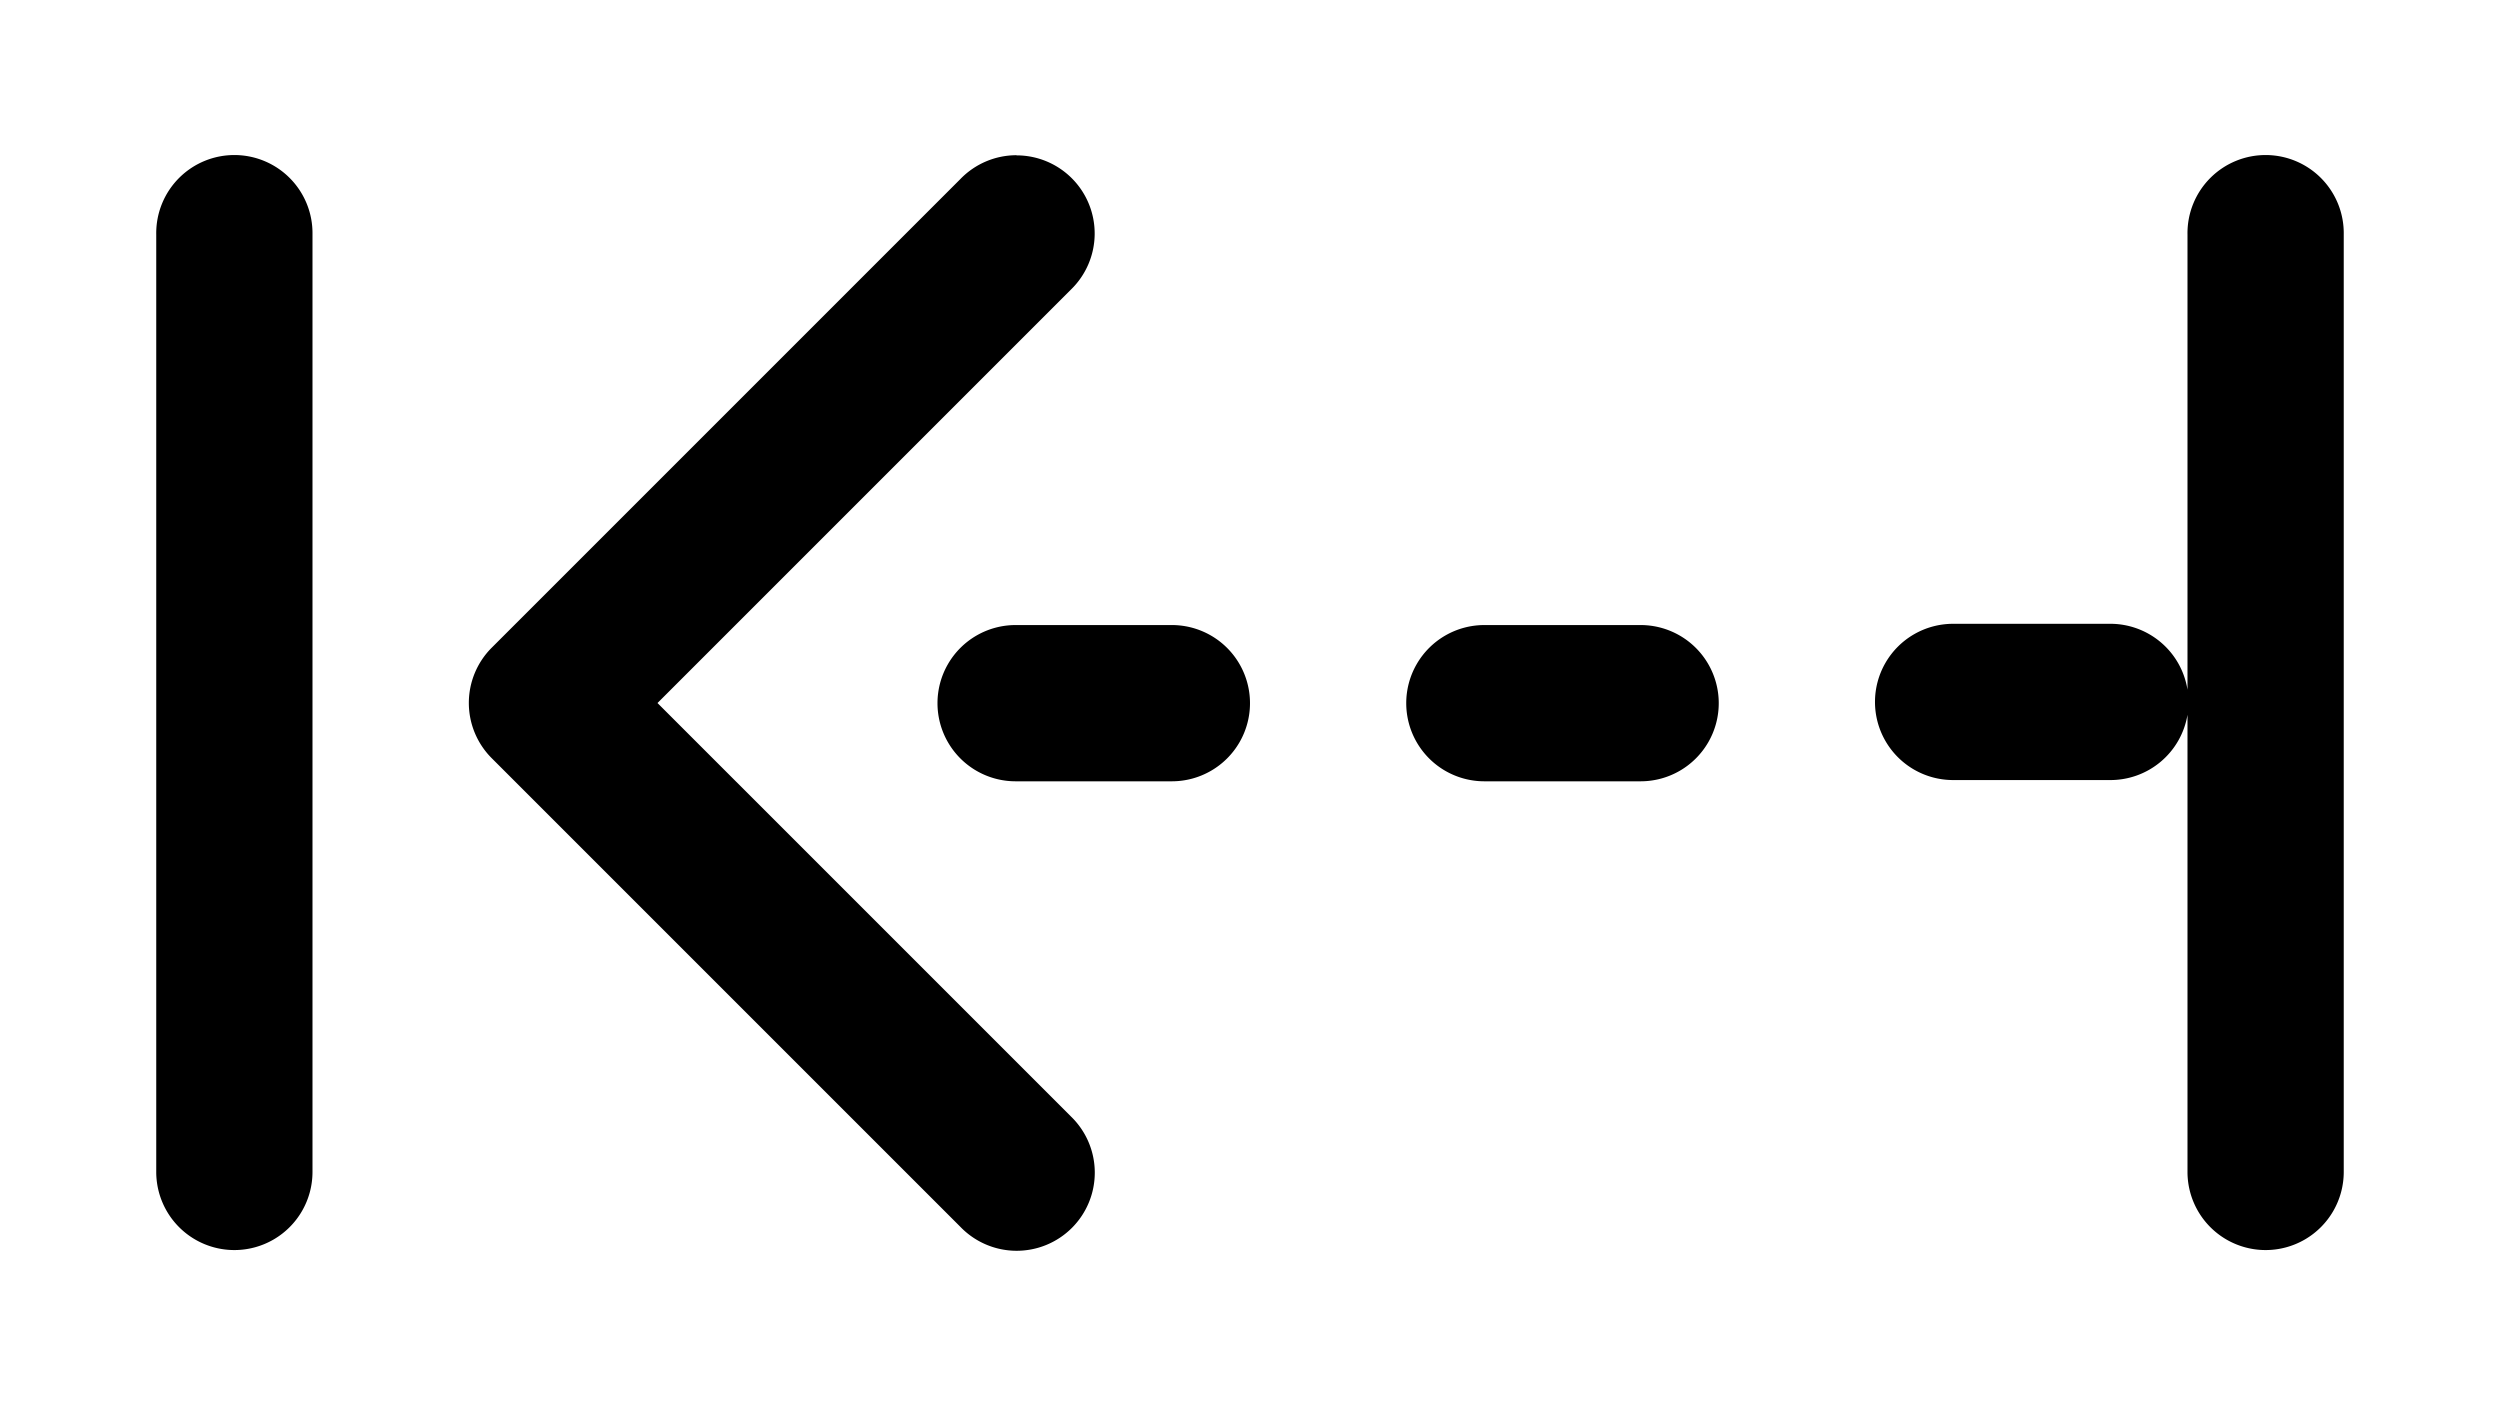 <svg xmlns="http://www.w3.org/2000/svg" xmlns:ns1="http://sodipodi.sourceforge.net/DTD/sodipodi-0.dtd" xmlns:ns2="http://www.inkscape.org/namespaces/inkscape" viewBox="0 0 1600 900"><ns1:namedview pagecolor="#303030" showgrid="true"><ns2:grid id="grid5" units="px" spacingx="100" spacingy="100" color="#4772b3" opacity="0.2" visible="true" /></ns1:namedview><g fill="currentColor"><path d="m418.508 518.992a.5.5 0 0 1 .492.508v6a.5.5 0 1 1 -1 0v-2.926a.5.5 0 0 1 -.5.418h-1a.5.5 0 1 1 0-1h1a.5.5 0 0 1 .5.422v-2.914a.5.5 0 0 1 .508-.508zm-13 0a.5.5 0 0 1 .492.508v6a.5.5 0 1 1 -1 0v-6a.5.5 0 0 1 .508-.508zm4.998.002a.5.5 0 0 1 .348.859l-2.646 2.646 2.646 2.646a.5.5 0 1 1 -.707.707l-3-3a.5.5 0 0 1 0-.707l3-3a.5.5 0 0 1 .359-.152zm3.994 3.006a.5.5 0 1 1 0 1h-1a.5.5 0 1 1 0-1zm-3 0a.5.5 0 1 1 0 1h-1a.5.5 0 1 1 0-1z" transform="matrix(100 0 0 100 -40400.005 -51799.966)" /></g></svg>